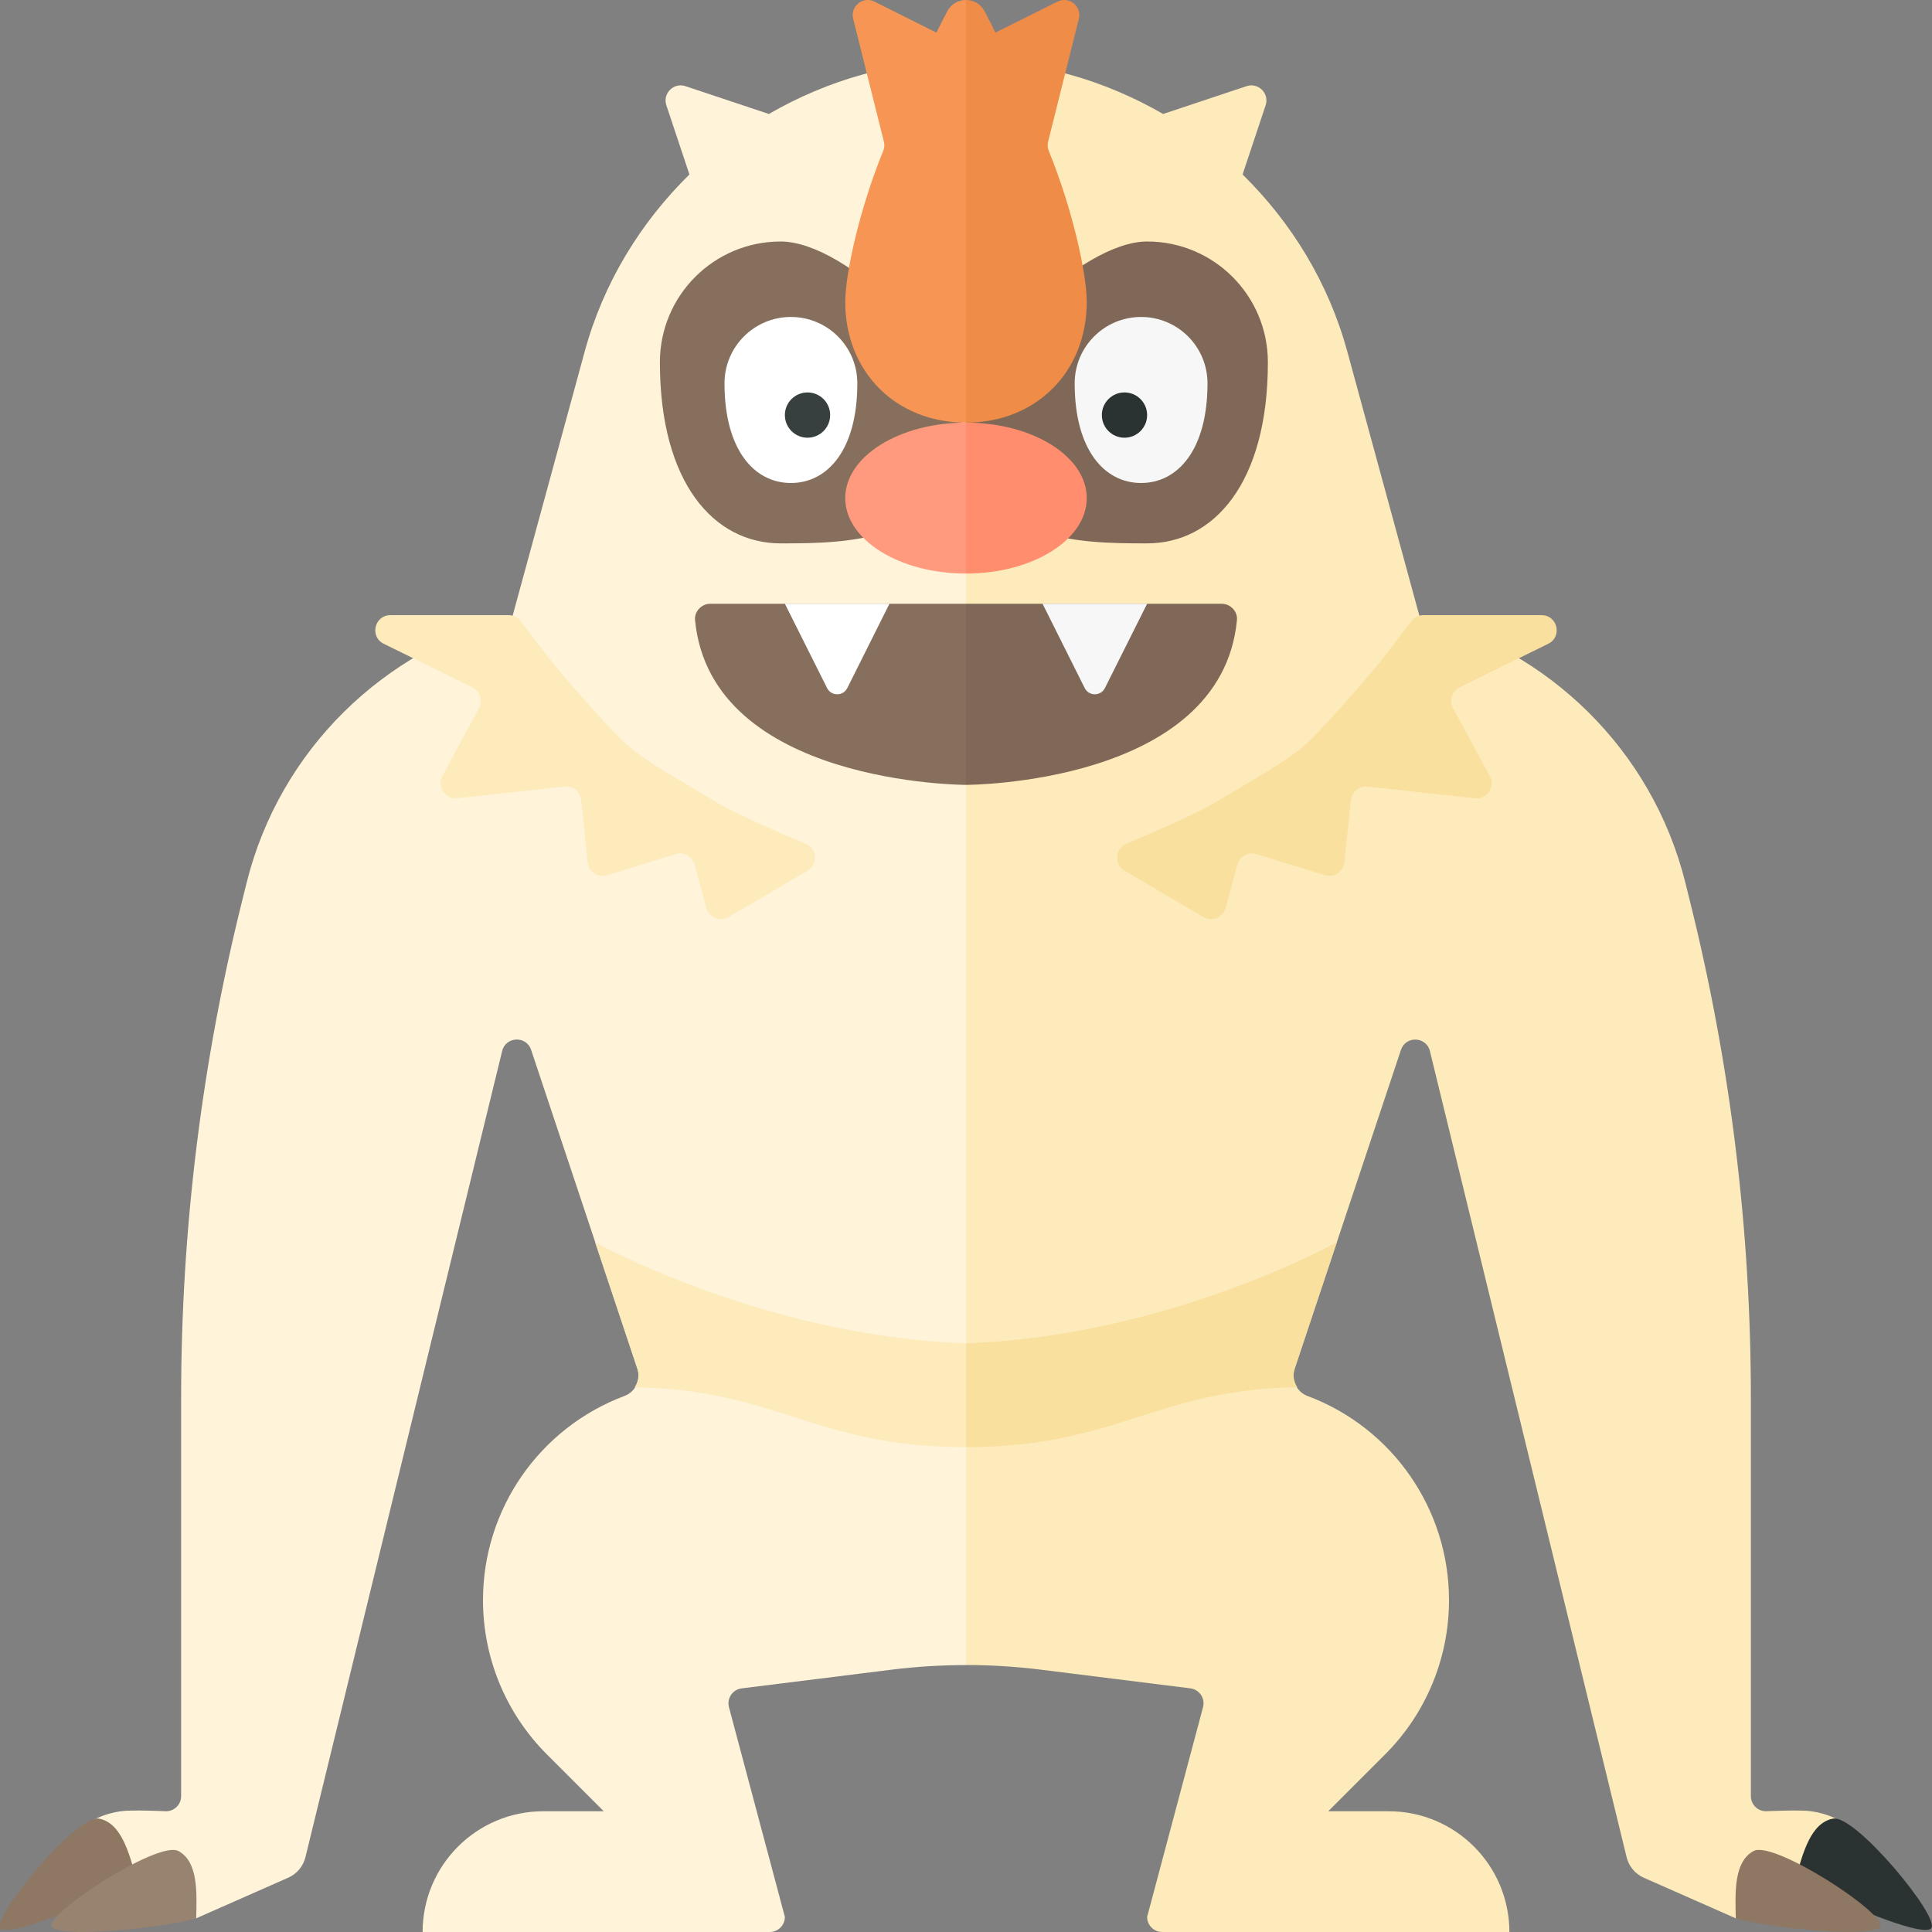 <?xml version="1.0" encoding="utf-8"?>
<!-- Generator: Adobe Illustrator 23.0.6, SVG Export Plug-In . SVG Version: 6.00 Build 0)  -->
<svg version="1.1" xmlns="http://www.w3.org/2000/svg" xmlns:xlink="http://www.w3.org/1999/xlink" x="0px" y="0px" width="32px"
	 height="32px" viewBox="0 0 32 32" enable-background="new 0 0 32 32" xml:space="preserve">
<rect x="0" y="0" width="32" height="32" fill="#808080" stroke="none"/>
<g id="labels">
	<g>
	</g>
</g>
<g id="icons">
	<g>
		<path fill="#FDEBBB" d="M30,30c-0.186-0.027-0.75,0-0.75,0C29.112,30,29,29.888,29,29.75v-6.596c0-2.783-0.341-5.555-1.016-8.255
			l-0.07-0.282c-0.552-2.207-2.275-3.858-4.401-4.405l-1.197-4.388c-0.313-1.147-0.929-2.142-1.735-2.934l0.382-1.147
			c0.065-0.195-0.121-0.381-0.316-0.316l-1.382,0.461C18.294,1.327,17.18,1,16,1v11v15.578c0.414,0,0.828,0.026,1.24,0.077
			l2.475,0.309c0.15,0.019,0.25,0.166,0.211,0.312L19,31.75c0,0.138,0.112,0.25,0.25,0.25H25c0-1.105-0.895-2-2-2h-1l0.943-0.943
			C23.62,28.38,24,27.462,24,26.505v-0.003c0-1.505-0.934-2.852-2.343-3.38c-0.181-0.068-0.275-0.266-0.214-0.449l1.761-5.283
			c0.08-0.24,0.425-0.223,0.481,0.024l3.257,13.348c0.037,0.151,0.142,0.276,0.284,0.339l1.525,0.673L31,31
			C31,30.448,30.549,30.078,30,30z"/>
		<path fill="#7F6858" d="M19,4c-1.105,0-3,1.895-3,3c0,2,1.895,2,3,2s2-1,2-3C21,4.895,20.105,4,19,4z"/>
		<path fill="#F7F7F7" d="M18.9,5.25c-0.608,0-1.1,0.492-1.1,1.1c0,1.1,0.492,1.65,1.1,1.65S20,7.45,20,6.35
			C20,5.742,19.508,5.25,18.9,5.25z"/>
		<ellipse fill="#FF8D6E" cx="16" cy="8.25" rx="2" ry="1.25"/>
		<path fill="#7F6858" d="M16,10h4.234c0.144,0,0.267,0.125,0.254,0.269C20.227,13,16,13,16,13V10z"/>
		<path fill="#F7F7F7" d="M17.268,10l0.698,1.396c0.069,0.138,0.266,0.138,0.335,0L19,10H17.268z"/>
		<path fill="#FFF3D9" d="M12.735,1.888l-1.382-0.461c-0.195-0.065-0.381,0.121-0.316,0.316l0.382,1.147
			c-0.806,0.792-1.422,1.787-1.735,2.934l-1.197,4.388c-2.126,0.547-3.849,2.198-4.401,4.405l-0.07,0.282
			C3.341,17.599,3,20.371,3,23.154v6.596C3,29.888,2.888,30,2.75,30c0,0-0.564-0.027-0.75,0c-0.549,0.078-1,0.448-1,1l2.25,0.773
			l1.525-0.673c0.142-0.063,0.247-0.188,0.284-0.339l3.257-13.348c0.056-0.247,0.401-0.264,0.481-0.024l1.761,5.283
			c0.061,0.183-0.034,0.382-0.214,0.449C8.934,23.65,8,24.997,8,26.502v0.003c0,0.957,0.38,1.875,1.057,2.552L10,30H9
			c-1.105,0-2,0.895-2,2h5.75c0.138,0,0.25-0.112,0.25-0.25l-0.926-3.473c-0.039-0.146,0.06-0.294,0.211-0.312l2.475-0.309
			c0.412-0.052,0.826-0.077,1.24-0.077V12V1C14.82,1,13.706,1.327,12.735,1.888z"/>
		<path fill="#876F5D" d="M12.93,4c1.105,0,3,1.895,3,3c0,2-1.895,2-3,2s-2-1-2-3C10.93,4.895,11.825,4,12.93,4z"/>
		<path fill="#FFFFFF" d="M13.1,5.25c0.608,0,1.1,0.492,1.1,1.1c0,1.1-0.492,1.65-1.1,1.65C12.492,8,12,7.45,12,6.35
			C12,5.742,12.492,5.25,13.1,5.25z"/>
		<circle fill="#373F3F" cx="13.375" cy="6.875" r="0.375"/>
		<path fill="#FF9A7E" d="M14,8.25c0,0.69,0.895,1.25,2,1.25V7C14.895,7,14,7.56,14,8.25z"/>
		<path fill="#876F5D" d="M16,10h-4.234c-0.144,0-0.267,0.125-0.254,0.269C11.773,13,16,13,16,13V10z"/>
		<path fill="#FFFFFF" d="M14.732,10l-0.698,1.396c-0.069,0.138-0.266,0.138-0.335,0L13,10H14.732z"/>
		<path fill="#2B3332" d="M18.25,6.875c0-0.207,0.168-0.375,0.375-0.375C18.832,6.5,19,6.668,19,6.875S18.832,7.25,18.625,7.25
			C18.418,7.25,18.25,7.082,18.25,6.875z M31.988,31.938c0.154-0.178-1.255-1.885-1.626-1.816c-0.371,0.069-0.498,0.567-0.616,0.975
			C30.165,31.385,31.834,32.116,31.988,31.938z"/>
		<path fill="#8E7763" d="M28.75,31.773c-0.009-0.425-0.036-0.938,0.297-1.115c0.333-0.177,2.188,1.03,2.094,1.247
			S29.236,31.922,28.75,31.773z"/>
		<g>
			<path fill="#8E7763" d="M0.012,31.938c-0.154-0.178,1.255-1.885,1.626-1.816c0.371,0.069,0.498,0.567,0.616,0.975
				C1.835,31.385,0.166,32.116,0.012,31.938z"/>
			<path fill="#988371" d="M0.859,31.905c-0.094-0.216,1.761-1.423,2.094-1.247s0.306,0.69,0.297,1.115
				C2.764,31.922,0.952,32.121,0.859,31.905z"/>
		</g>
		<path fill="#EF8C48" d="M17.371,2.499c-0.02-0.049-0.024-0.103-0.011-0.154l0.509-2.034c0.052-0.207-0.163-0.38-0.354-0.284
			L16.488,0.54c-0.063-0.126-0.127-0.254-0.181-0.355C16.242,0.061,16.121,0,16,0h0v7c1.16,0,2-0.84,2-2
			C18,4.541,17.769,3.474,17.371,2.499z"/>
		<path fill="#F79654" d="M14.629,2.499c0.02-0.049,0.024-0.103,0.011-0.154l-0.509-2.034c-0.052-0.207,0.163-0.38,0.354-0.284
			l1.025,0.513c0.063-0.126,0.127-0.254,0.181-0.355C15.758,0.061,15.879,0,16,0h0v7c-1.16,0-2-0.84-2-2
			C14,4.541,14.231,3.474,14.629,2.499z"/>
		<path fill="#FAE09F" d="M24.175,11.385l1.469-0.722c0.238-0.117,0.154-0.474-0.11-0.474h-1.96c-0.079,0-0.152,0.036-0.199,0.099
			c-0.155,0.206-0.51,0.678-0.663,0.853c-0.151,0.173-0.836,0.982-1.165,1.255c-0.326,0.27-1.068,0.679-1.431,0.901
			c-0.287,0.175-0.99,0.48-1.461,0.679c-0.19,0.08-0.206,0.341-0.029,0.446l1.306,0.767c0.142,0.084,0.325,0.009,0.368-0.15
			l0.195-0.719c0.037-0.136,0.18-0.215,0.315-0.173l1.135,0.349c0.15,0.046,0.306-0.056,0.322-0.213l0.109-1.032
			c0.014-0.138,0.138-0.237,0.276-0.222l1.777,0.193c0.2,0.022,0.343-0.19,0.247-0.368l-0.608-1.123
			C23.998,11.604,24.047,11.448,24.175,11.385z"/>
		<path fill="#FDEBBB" d="M7.825,11.385l-1.469-0.722c-0.238-0.117-0.154-0.474,0.11-0.474h1.96c0.079,0,0.152,0.036,0.199,0.099
			c0.155,0.206,0.51,0.678,0.663,0.853c0.151,0.173,0.836,0.982,1.165,1.255c0.325,0.27,1.068,0.679,1.431,0.901
			c0.287,0.175,0.99,0.48,1.461,0.679c0.19,0.08,0.206,0.341,0.029,0.446l-1.306,0.767c-0.142,0.084-0.325,0.009-0.368-0.15
			l-0.195-0.719c-0.037-0.136-0.18-0.215-0.315-0.173l-1.135,0.349c-0.15,0.046-0.306-0.056-0.322-0.213L9.627,13.25
			c-0.014-0.138-0.138-0.237-0.276-0.222L7.574,13.22c-0.2,0.022-0.343-0.19-0.247-0.368l0.608-1.123
			C8.002,11.604,7.953,11.448,7.825,11.385z"/>
		<path fill="#FDEBBB" d="M10.557,22.672c0.036,0.107,0.013,0.216-0.044,0.305c2.364,0.039,2.986,0.992,5.486,0.992l0-1.719
			c-3.364-0.121-6.142-1.675-6.142-1.675L10.557,22.672z"/>
		<path fill="#FAE09F" d="M21.443,22.672c-0.036,0.107-0.013,0.216,0.044,0.305C19.122,23.016,18.5,23.969,16,23.969l0-1.719
			c3.364-0.121,6.142-1.675,6.142-1.675L21.443,22.672z"/>
	</g>
</g>
</svg>
